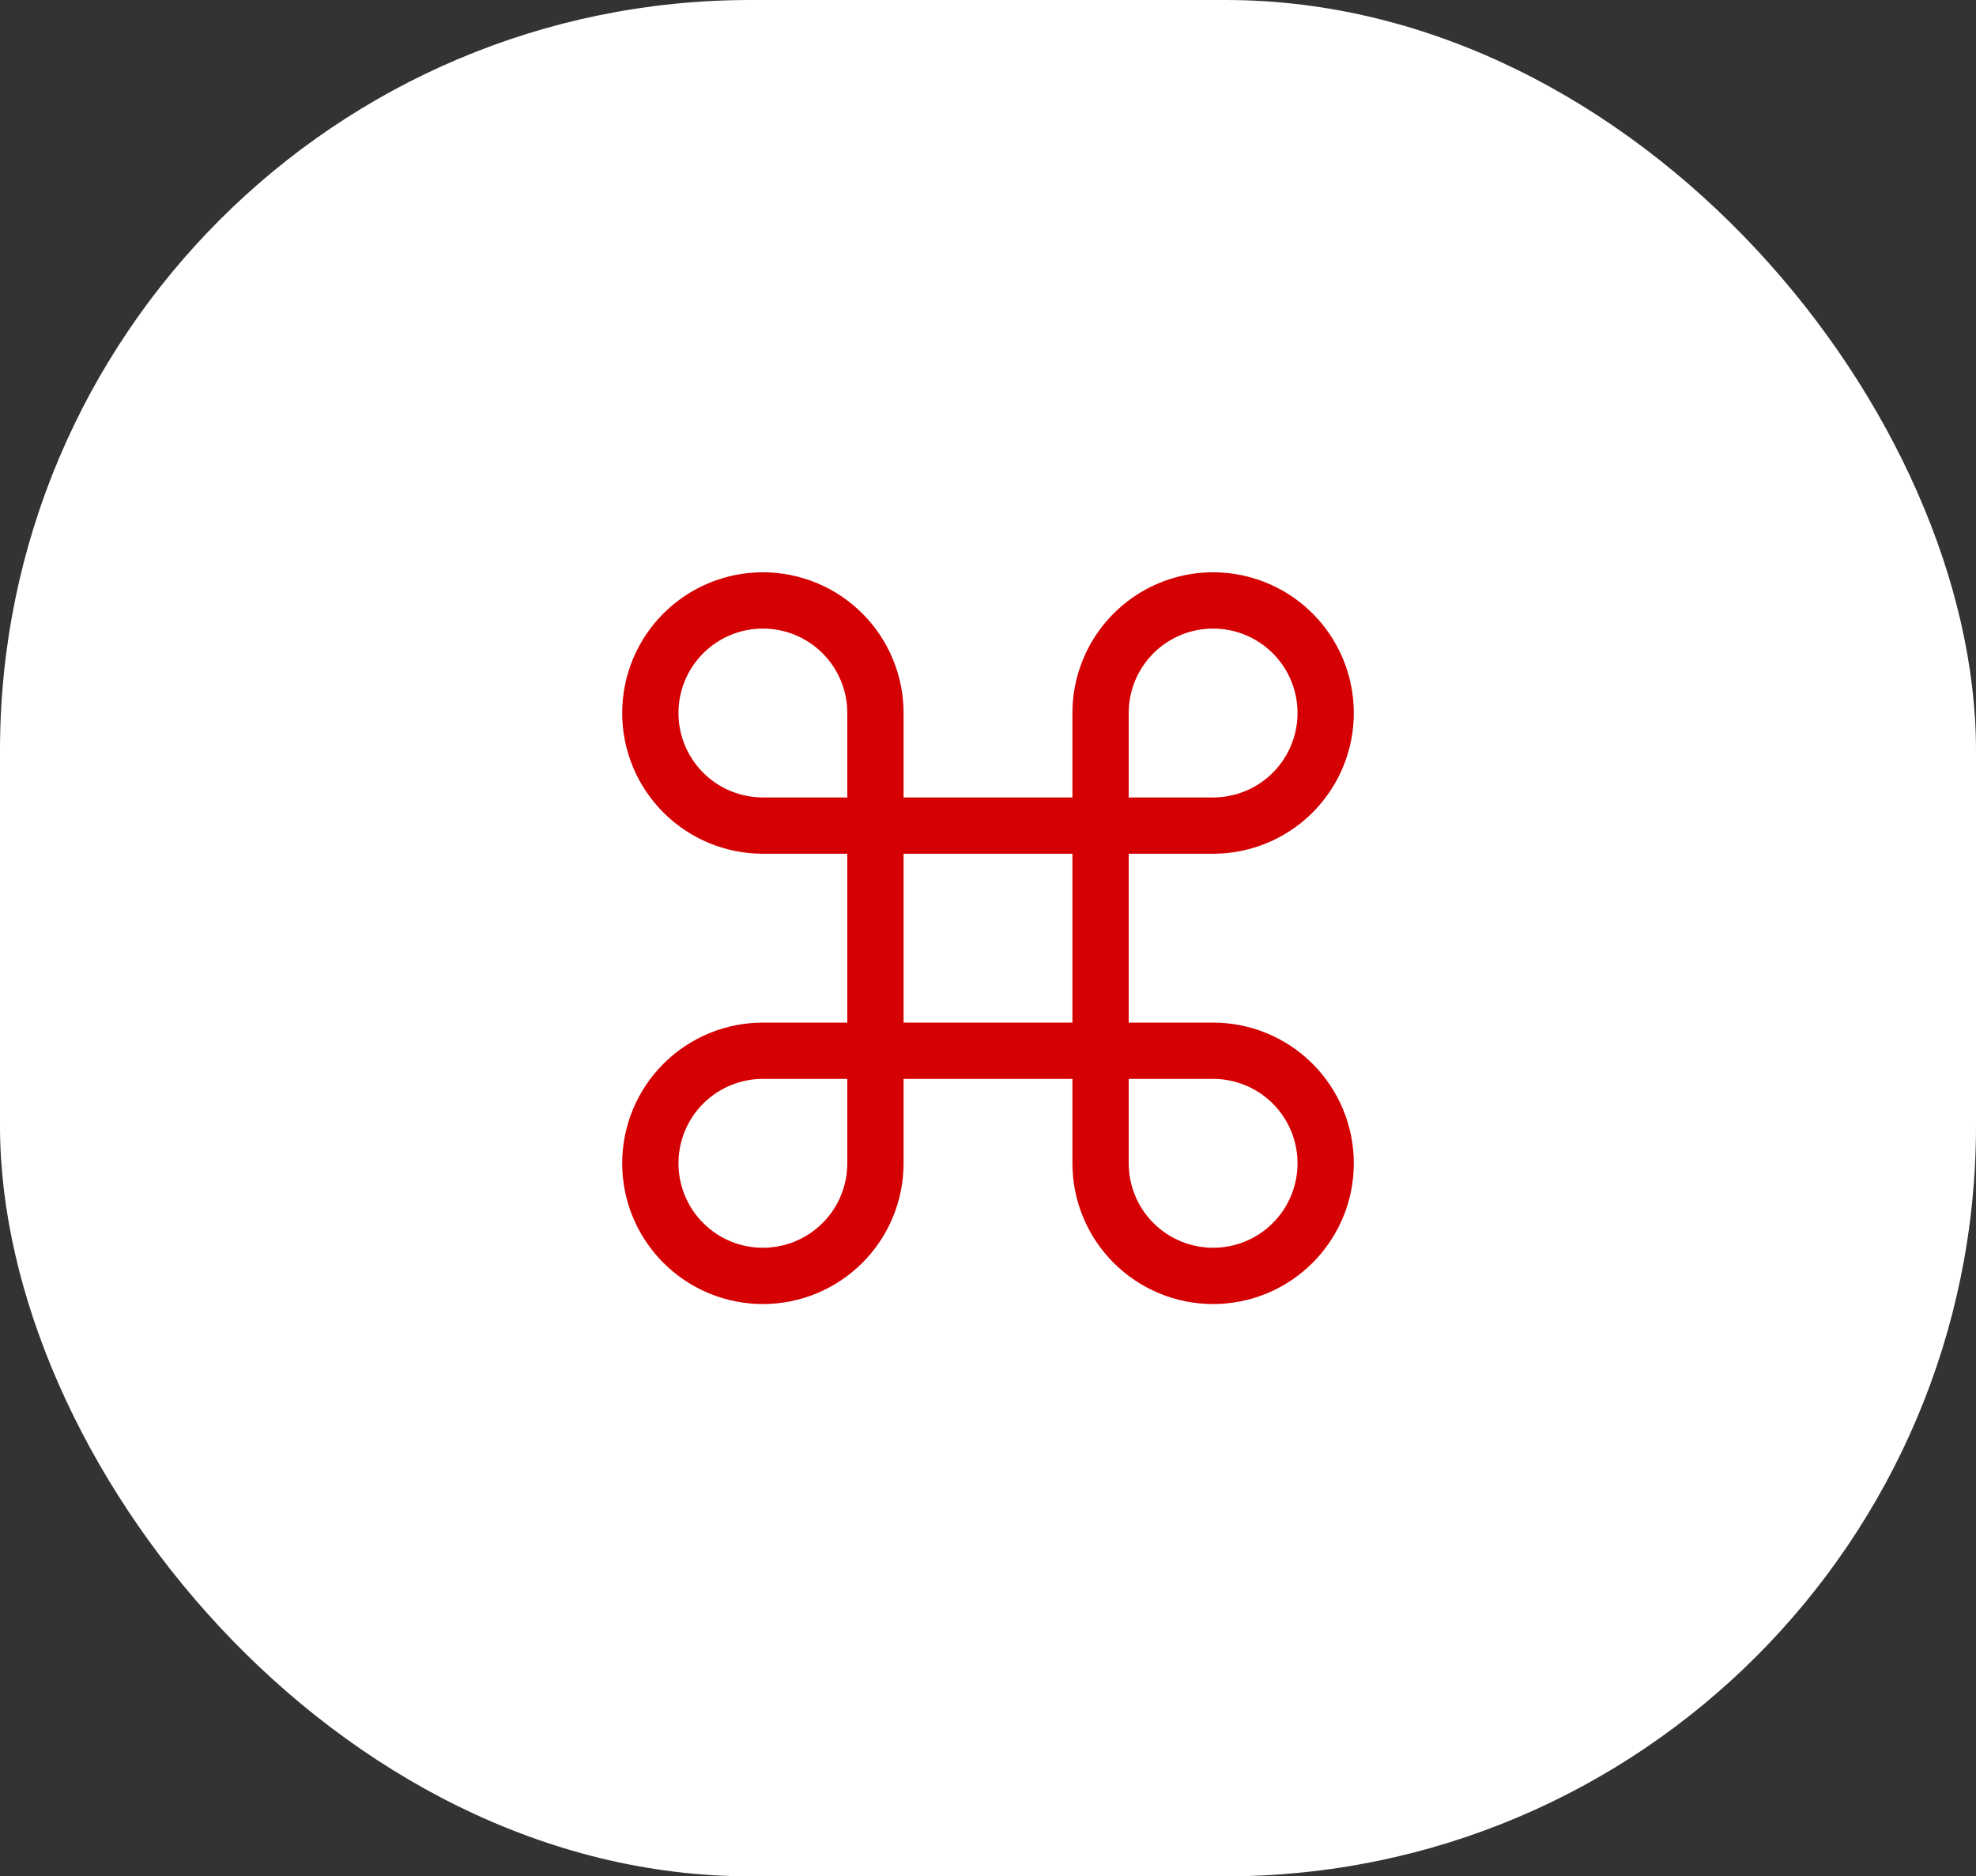 <svg width="79" height="75" viewBox="0 0 79 75" fill="none" xmlns="http://www.w3.org/2000/svg">
<rect x="0" y="0" width="79" height="75" fill="#333333" stroke="none"/>
<rect width="79" height="75" rx="30" fill="white"/>
<path d="M44 33H35V42H44V33ZM30.5 24C31.694 24 32.838 24.474 33.682 25.318C34.526 26.162 35 27.306 35 28.5V33H30.5C29.306 33 28.162 32.526 27.318 31.682C26.474 30.838 26 29.694 26 28.5V28.5C26 27.306 26.474 26.162 27.318 25.318C28.162 24.474 29.306 24 30.5 24V24ZM44 33V28.5C44 27.61 44.264 26.74 44.758 26C45.253 25.26 45.956 24.683 46.778 24.343C47.6 24.002 48.505 23.913 49.378 24.087C50.251 24.26 51.053 24.689 51.682 25.318C52.311 25.947 52.74 26.749 52.913 27.622C53.087 28.495 52.998 29.4 52.657 30.222C52.317 31.044 51.74 31.747 51 32.242C50.26 32.736 49.39 33 48.5 33H44ZM48.5 51C47.306 51 46.162 50.526 45.318 49.682C44.474 48.838 44 47.694 44 46.5V42H48.5C49.694 42 50.838 42.474 51.682 43.318C52.526 44.162 53 45.306 53 46.5C53 47.694 52.526 48.838 51.682 49.682C50.838 50.526 49.694 51 48.5 51ZM26 46.5C26 45.306 26.474 44.162 27.318 43.318C28.162 42.474 29.306 42 30.5 42H35V46.5C35 47.694 34.526 48.838 33.682 49.682C32.838 50.526 31.694 51 30.5 51C29.306 51 28.162 50.526 27.318 49.682C26.474 48.838 26 47.694 26 46.5Z" stroke="#D40002" stroke-width="2.25" stroke-linecap="round"/>
</svg>
